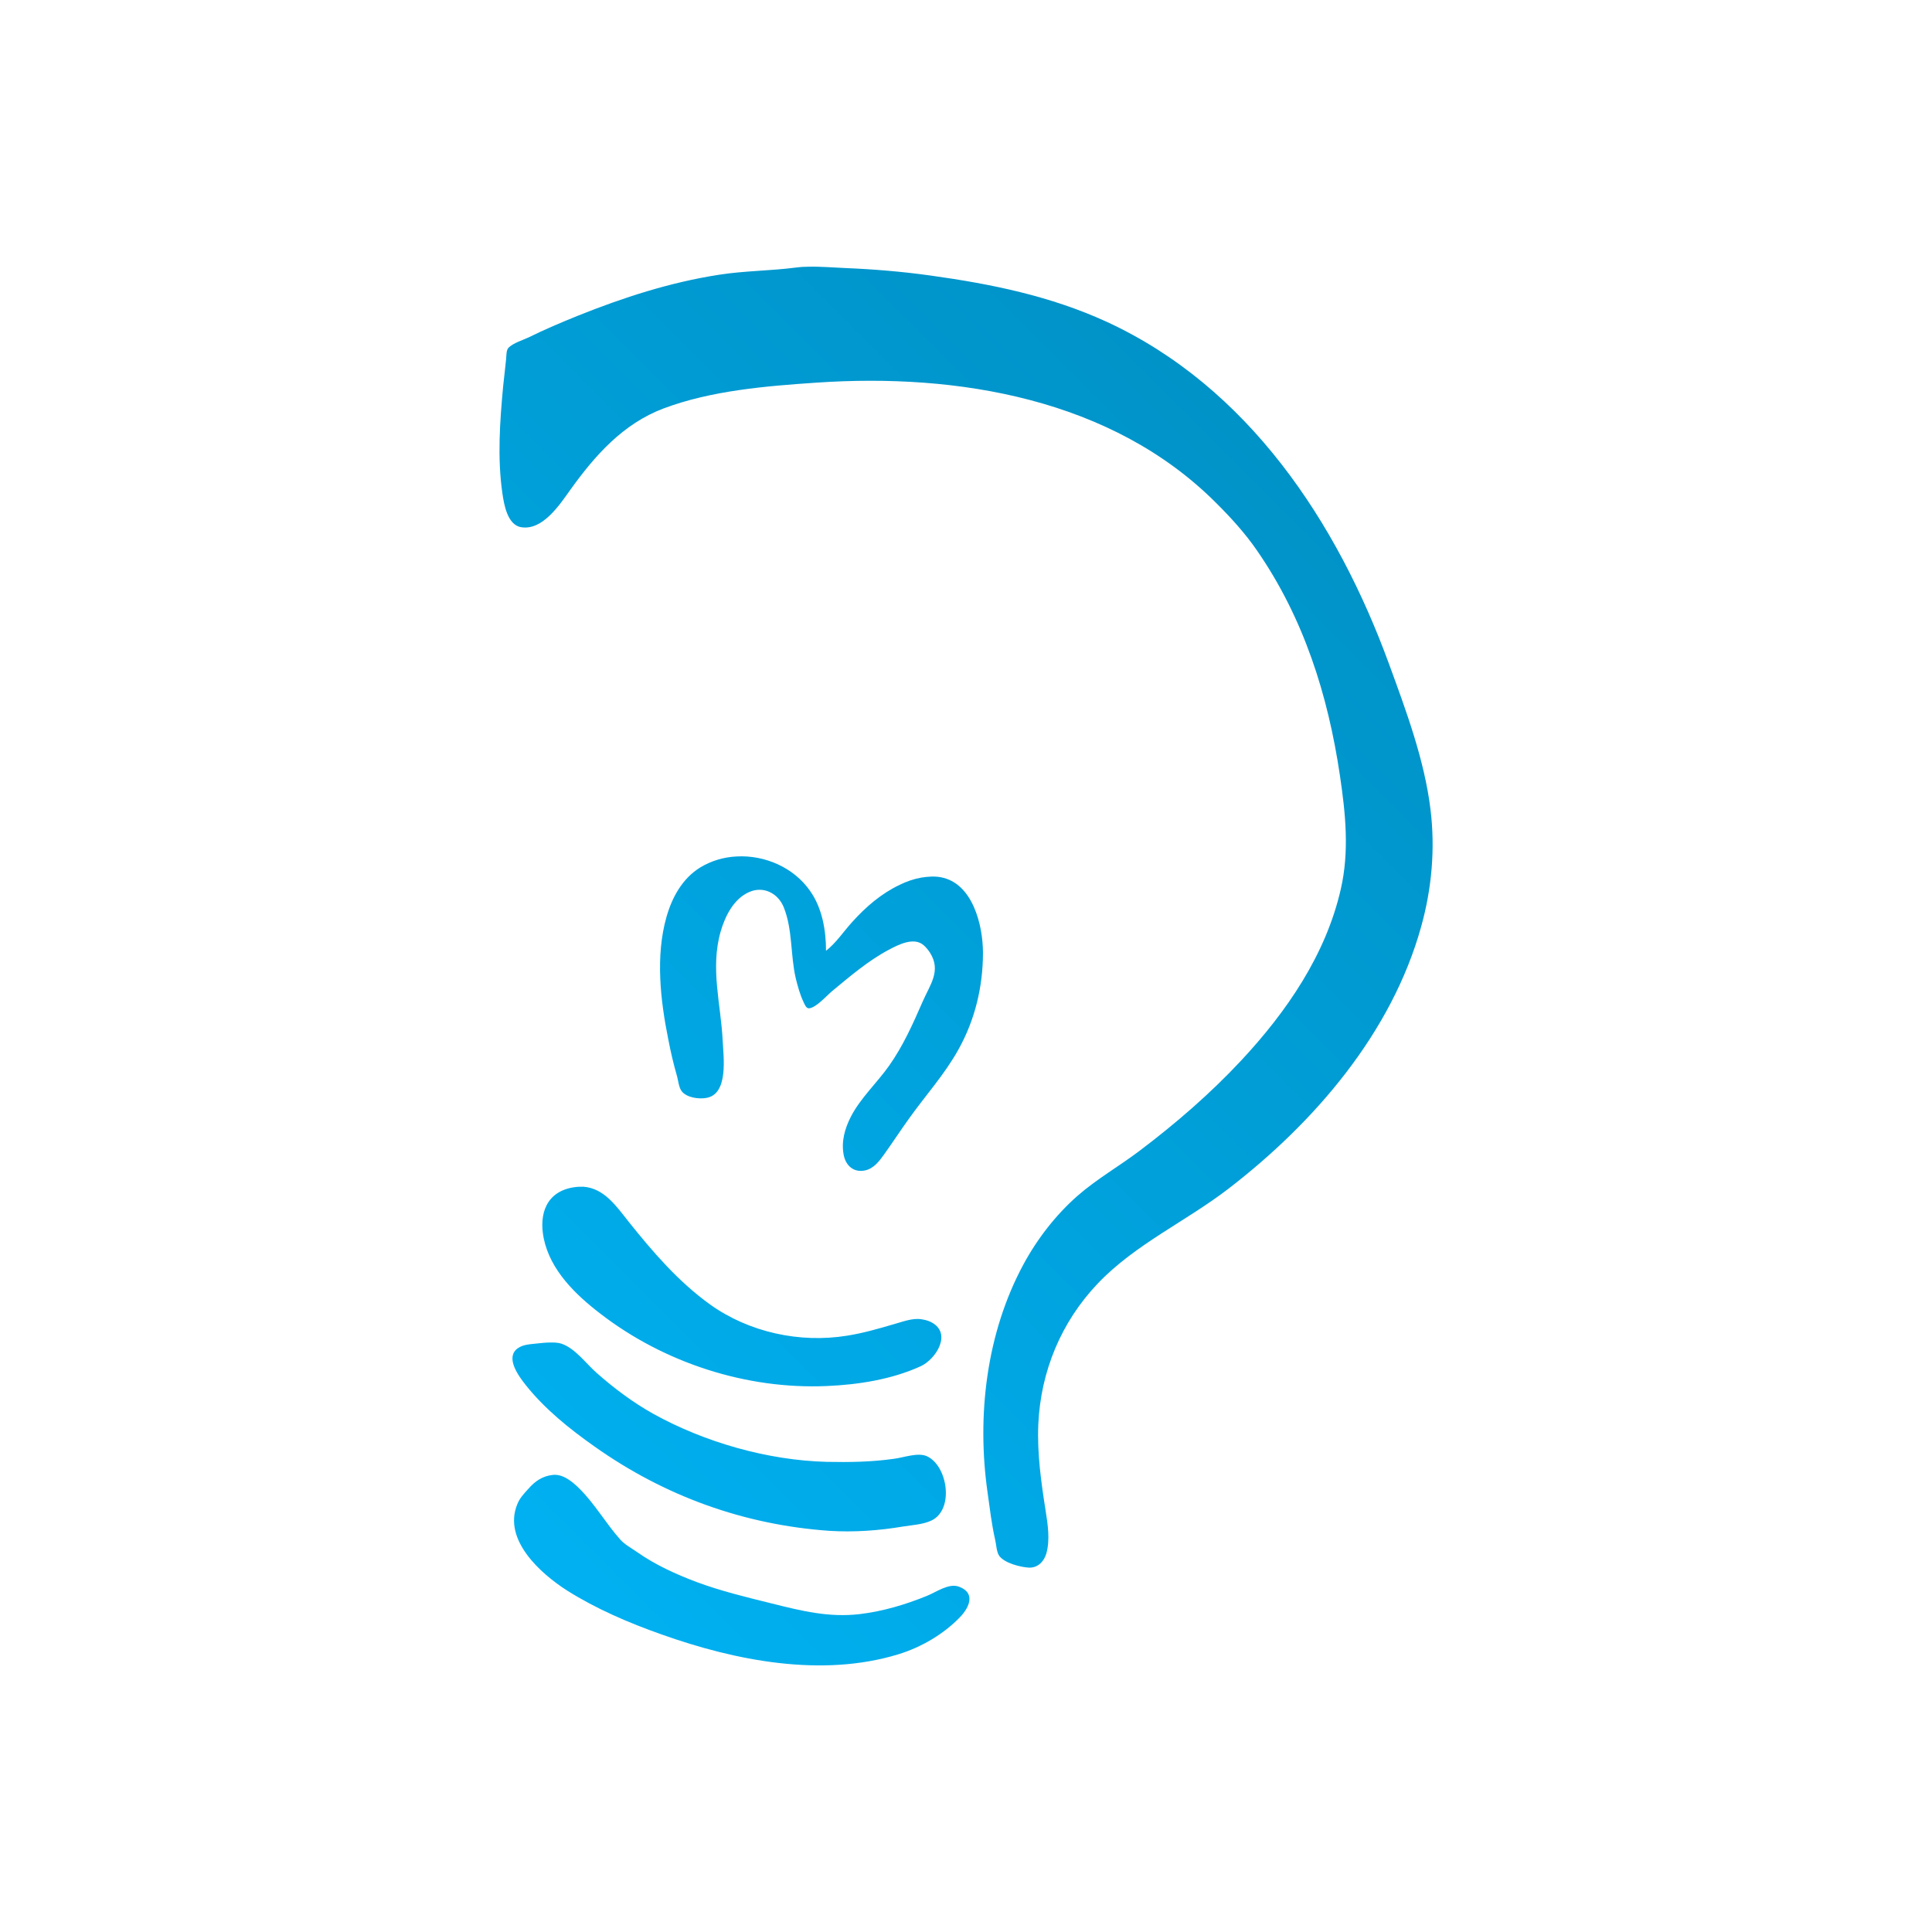 <svg xmlns="http://www.w3.org/2000/svg" xmlns:xlink="http://www.w3.org/1999/xlink" width="64px" height="64px" viewBox="0 0 64 64" version="1.1">
<defs>
<linearGradient id="linear0" gradientUnits="userSpaceOnUse" x1="0" y1="128" x2="128" y2="0" gradientTransform="matrix(0.432,0,0,0.432,4.324,4.324)">
<stop offset="0" style="stop-color:#00bbff;stop-opacity:1;"/>
<stop offset="1" style="stop-color:#0085b5;stop-opacity:1;"/>
</linearGradient>
</defs>
<g id="surface1">
<path style=" stroke:none;fill-rule:nonzero;fill:url(#linear0);" d="M 26.762 8.836 C 26.621 8.836 26.496 8.844 26.363 8.863 C 25.527 8.973 24.66 8.969 23.816 9.102 C 22.199 9.352 20.648 9.855 19.137 10.461 C 18.586 10.684 18.043 10.914 17.512 11.176 C 17.312 11.27 17.012 11.359 16.852 11.512 C 16.766 11.59 16.777 11.785 16.766 11.891 C 16.738 12.191 16.699 12.484 16.668 12.789 C 16.559 13.957 16.473 15.164 16.641 16.332 C 16.695 16.711 16.809 17.395 17.27 17.465 C 17.984 17.578 18.547 16.707 18.898 16.219 C 19.711 15.086 20.637 14.039 21.98 13.531 C 23.559 12.938 25.367 12.789 27.039 12.676 C 31.723 12.355 36.832 13.207 40.281 16.656 C 40.773 17.145 41.246 17.664 41.641 18.238 C 43.188 20.477 43.992 23.023 44.387 25.691 C 44.574 26.949 44.703 28.211 44.414 29.461 C 43.918 31.633 42.617 33.52 41.121 35.125 C 40.098 36.223 38.945 37.219 37.746 38.125 C 37.078 38.629 36.328 39.059 35.699 39.609 C 34.977 40.242 34.363 41.035 33.906 41.879 C 32.672 44.16 32.352 46.902 32.715 49.445 C 32.789 49.969 32.848 50.488 32.965 51.004 C 33.004 51.156 33.008 51.422 33.109 51.551 C 33.293 51.785 33.805 51.914 34.086 51.93 C 34.387 51.941 34.59 51.715 34.664 51.453 C 34.789 50.992 34.707 50.492 34.637 50.039 C 34.488 49.094 34.355 48.145 34.395 47.188 C 34.473 45.43 35.152 43.789 36.371 42.512 C 37.613 41.211 39.289 40.461 40.703 39.371 C 43.547 37.18 46.102 34.215 47.078 30.695 C 47.43 29.438 47.547 28.113 47.387 26.812 C 47.188 25.176 46.578 23.539 46.012 21.992 C 44.293 17.289 41.34 12.812 36.652 10.656 C 34.789 9.805 32.852 9.41 30.836 9.129 C 29.891 8.996 28.941 8.918 27.992 8.879 C 27.594 8.863 27.168 8.824 26.762 8.836 Z M 24.406 28.371 C 23.98 28.391 23.566 28.512 23.199 28.734 C 22.605 29.098 22.262 29.727 22.078 30.375 C 21.711 31.664 21.875 33.133 22.137 34.426 C 22.215 34.836 22.312 35.25 22.43 35.66 C 22.469 35.805 22.488 36.027 22.582 36.148 C 22.75 36.363 23.145 36.414 23.395 36.371 C 24.141 36.246 23.965 35.016 23.941 34.492 C 23.883 33.27 23.523 32.086 23.871 30.863 C 24.02 30.348 24.305 29.77 24.824 29.547 C 25.293 29.344 25.773 29.59 25.961 30.051 C 26.262 30.793 26.18 31.645 26.363 32.418 C 26.43 32.684 26.5 32.945 26.617 33.191 C 26.652 33.262 26.703 33.41 26.801 33.402 C 27.043 33.379 27.387 32.977 27.57 32.828 C 28.16 32.34 28.762 31.824 29.438 31.465 C 29.754 31.297 30.273 31.027 30.598 31.312 C 30.684 31.387 30.75 31.473 30.809 31.562 C 31.188 32.164 30.805 32.621 30.559 33.191 C 30.238 33.926 29.914 34.652 29.449 35.309 C 29.051 35.871 28.508 36.371 28.188 36.988 C 27.984 37.387 27.863 37.812 27.949 38.262 C 28.02 38.625 28.293 38.855 28.664 38.77 C 28.941 38.707 29.125 38.469 29.281 38.25 C 29.562 37.859 29.828 37.449 30.109 37.059 C 30.648 36.301 31.293 35.59 31.746 34.773 C 32.297 33.789 32.562 32.688 32.562 31.562 C 32.562 30.652 32.223 29.25 31.16 29.059 C 30.961 29.02 30.727 29.039 30.527 29.07 C 30.281 29.113 30.027 29.199 29.801 29.312 C 29.191 29.602 28.68 30.043 28.23 30.543 C 27.949 30.852 27.695 31.238 27.363 31.496 C 27.363 30.82 27.238 30.086 26.84 29.52 C 26.301 28.738 25.336 28.32 24.406 28.371 Z M 19.332 39.312 C 19.234 39.309 19.133 39.312 19.023 39.328 C 18.109 39.461 17.844 40.199 18.012 41.023 C 18.23 42.082 19.066 42.887 19.891 43.52 C 22.004 45.148 24.73 46.031 27.387 45.914 C 28.426 45.871 29.547 45.695 30.5 45.258 C 31.012 45.02 31.547 44.164 30.852 43.801 C 30.758 43.75 30.637 43.719 30.527 43.703 C 30.227 43.652 29.891 43.789 29.605 43.867 C 29.094 44.016 28.586 44.164 28.062 44.246 C 26.5 44.5 24.812 44.137 23.52 43.211 C 22.477 42.461 21.629 41.477 20.832 40.48 C 20.406 39.941 20.012 39.367 19.332 39.312 Z M 18.223 44.473 C 18.086 44.473 17.941 44.488 17.832 44.5 C 17.598 44.531 17.344 44.523 17.145 44.668 C 16.73 44.973 17.18 45.582 17.398 45.859 C 18.031 46.664 18.863 47.332 19.695 47.918 C 22.016 49.562 24.645 50.512 27.473 50.711 C 28.289 50.762 29.121 50.703 29.926 50.566 C 30.219 50.52 30.578 50.5 30.852 50.371 C 31.617 50.012 31.395 48.562 30.711 48.242 C 30.414 48.102 29.934 48.285 29.617 48.324 C 28.875 48.43 28.137 48.441 27.387 48.426 C 25.43 48.375 23.336 47.777 21.629 46.828 C 20.961 46.453 20.34 45.988 19.766 45.48 C 19.414 45.172 19.059 44.668 18.602 44.512 C 18.496 44.477 18.363 44.469 18.223 44.473 Z M 18.309 48.859 C 17.977 48.895 17.727 49.062 17.512 49.309 C 17.359 49.477 17.215 49.625 17.133 49.836 C 16.656 51.012 17.91 52.129 18.785 52.688 C 19.758 53.301 20.828 53.758 21.91 54.141 C 24.355 55.012 27.219 55.578 29.758 54.801 C 30.512 54.57 31.258 54.137 31.805 53.566 C 32.113 53.246 32.328 52.762 31.762 52.559 C 31.426 52.438 31.012 52.742 30.711 52.863 C 29.992 53.156 29.254 53.375 28.484 53.469 C 27.465 53.59 26.547 53.363 25.566 53.117 C 24.73 52.91 23.883 52.707 23.074 52.406 C 22.383 52.145 21.703 51.836 21.098 51.41 C 20.914 51.281 20.699 51.168 20.551 51.004 C 20.066 50.461 19.711 49.824 19.191 49.309 C 18.965 49.086 18.652 48.82 18.309 48.859 Z M 18.309 48.859 "/>
</g>
</svg>
